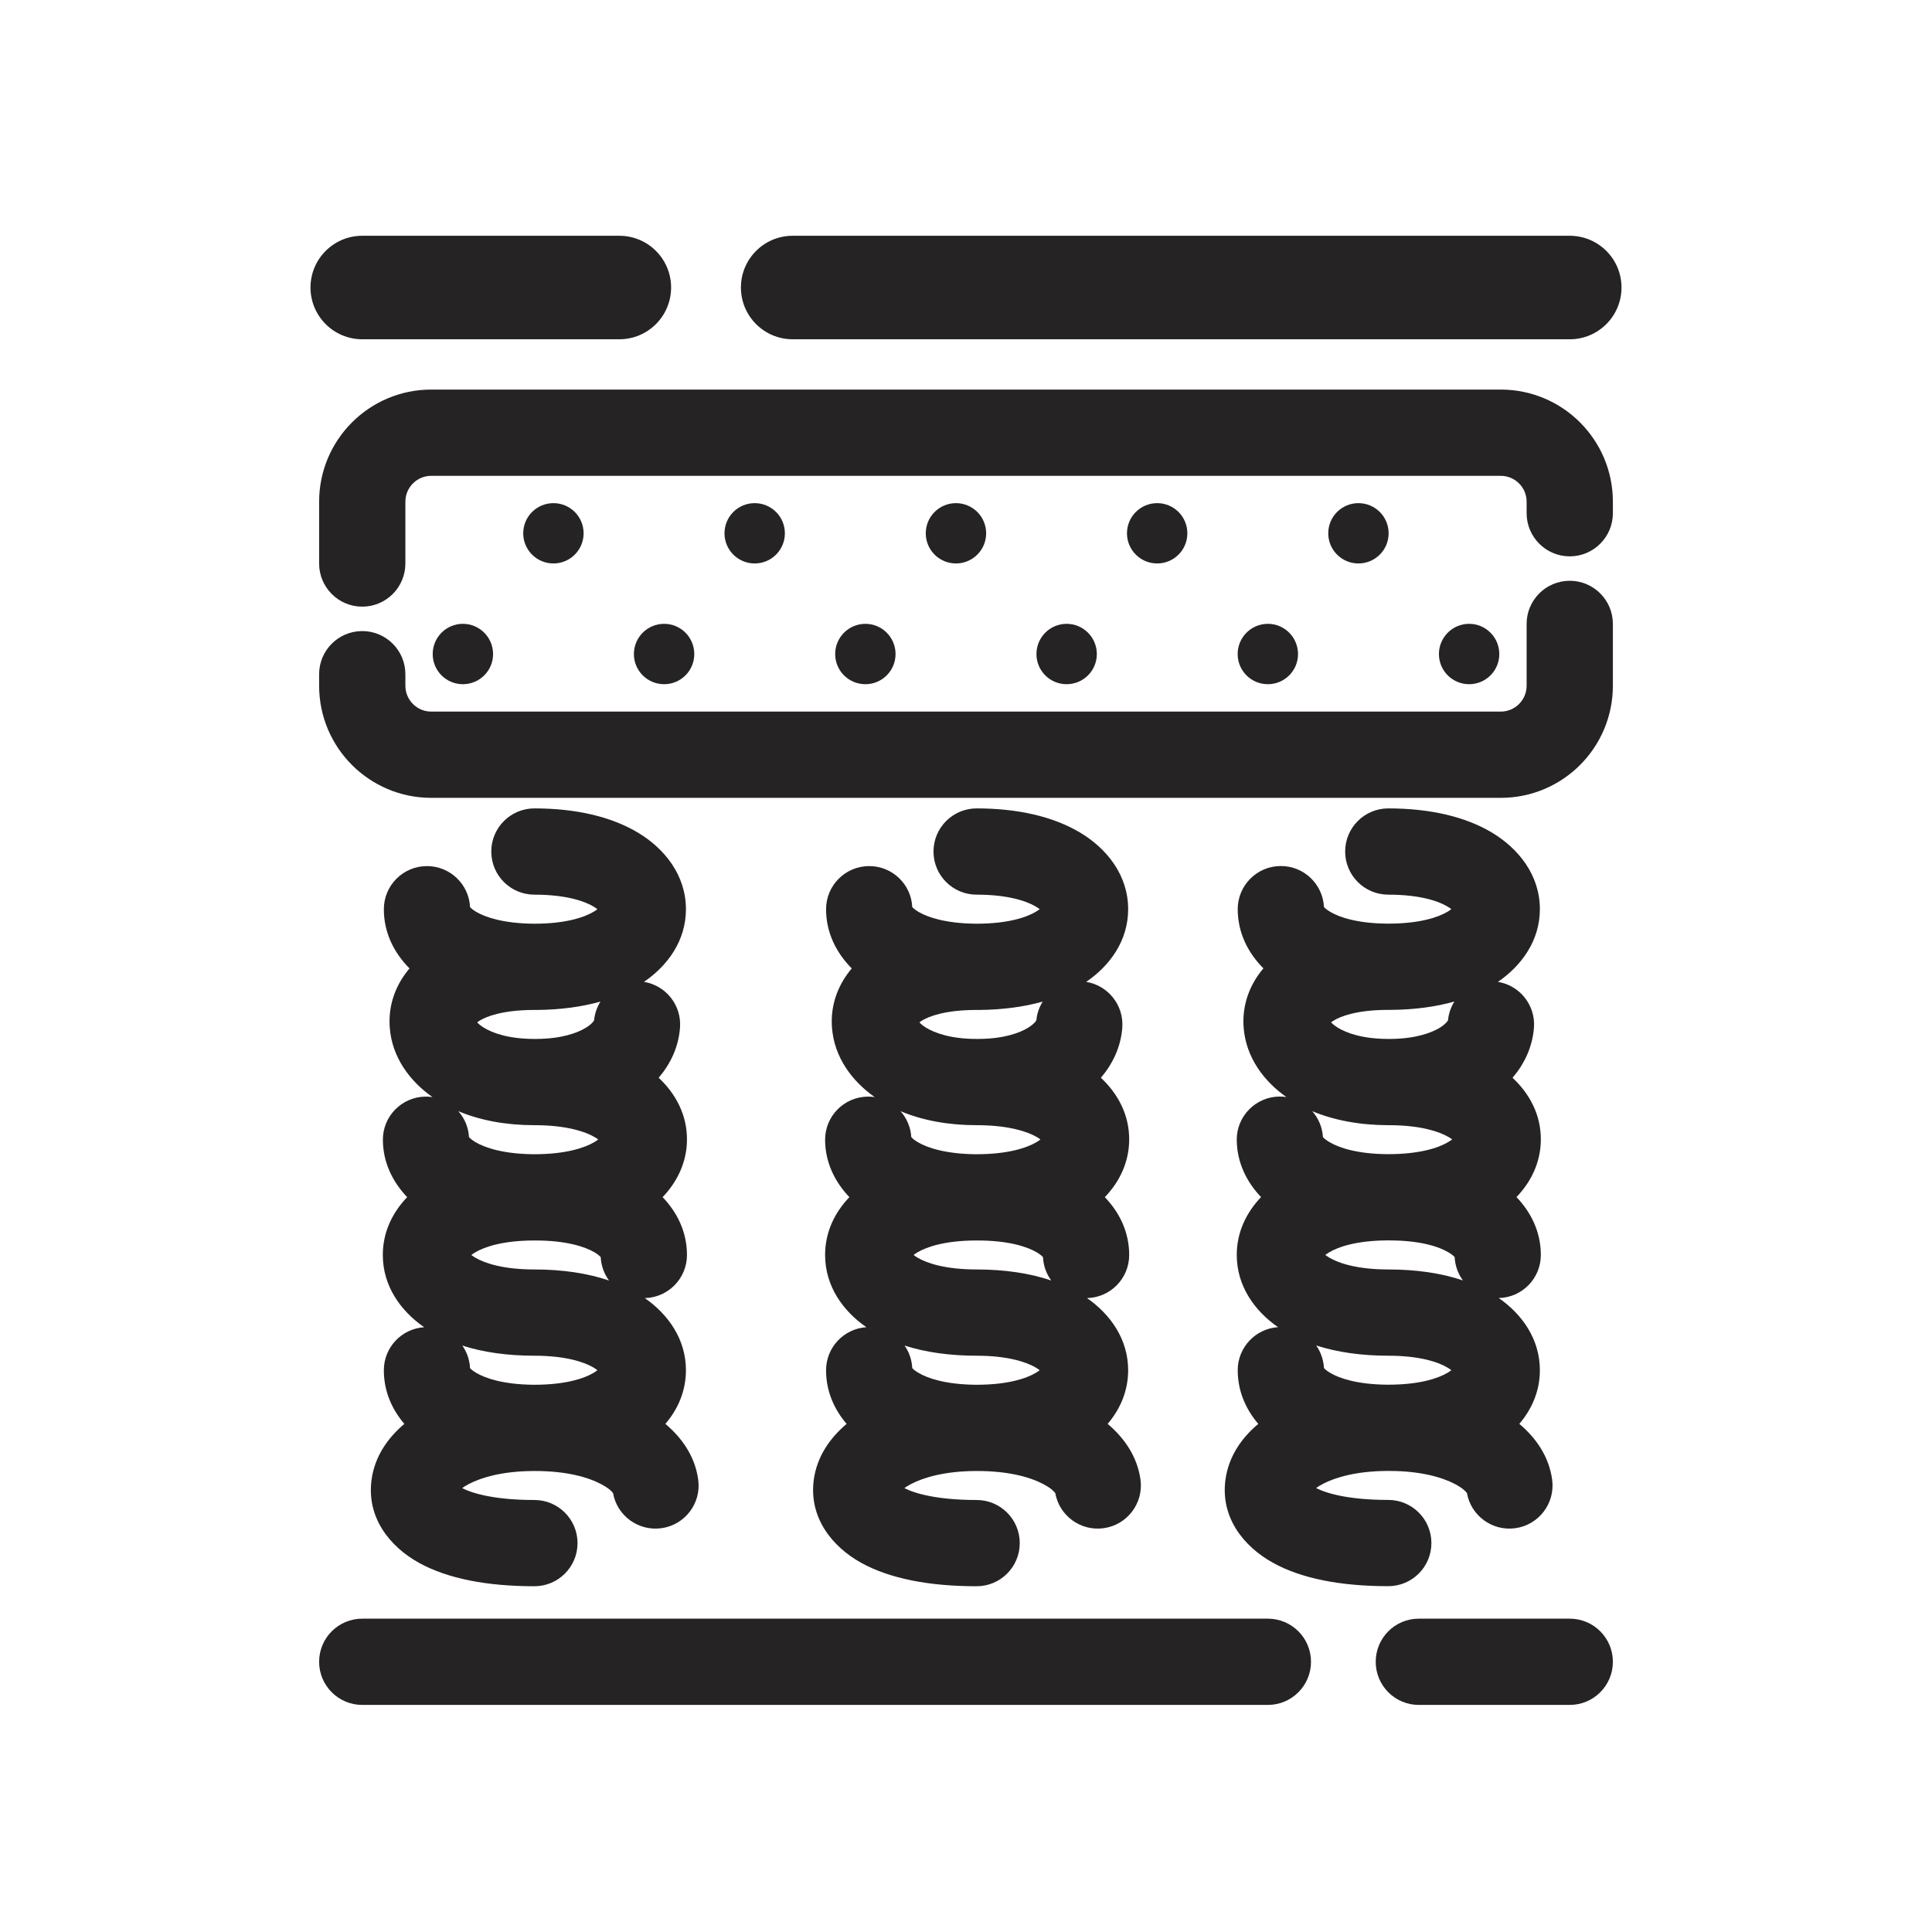 <svg width="28" height="28" viewBox="0 0 28 28" fill="none" xmlns="http://www.w3.org/2000/svg">
<g clip-path="url(#clip0_1042_11426)">
<path fill-rule="evenodd" clip-rule="evenodd" d="M22.75 3.417C23.164 3.417 23.5 3.752 23.5 4.167C23.5 4.581 23.164 4.917 22.75 4.917H22.726H22.702H22.678H22.655H22.631H22.608H22.584H22.561H22.537H22.514H22.491H22.468H22.445H22.422H22.398H22.376H22.353H22.33H22.307H22.285H22.262H22.239H22.217H22.195H22.172H22.15H22.128H22.105H22.083H22.061H22.039H22.017H21.995H21.974H21.952H21.93H21.909H21.887H21.865H21.844H21.823H21.801H21.78H21.759H21.737H21.716H21.695H21.674H21.653H21.632H21.611H21.591H21.57H21.549H21.529H21.508H21.487H21.467H21.447H21.426H21.406H21.386H21.365H21.345H21.325H21.305H21.285H21.265H21.245H21.225H21.206H21.186H21.166H21.146H21.127H21.107H21.088H21.068H21.049H21.029H21.01H20.991H20.972H20.953H20.933H20.914H20.895H20.876H20.857H20.838H20.82H20.801H20.782H20.763H20.745H20.726H20.708H20.689H20.671H20.652H20.634H20.615H20.597H20.579H20.561H20.542H20.524H20.506H20.488H20.47H20.452H20.434H20.416H20.398H20.381H20.363H20.345H20.327H20.31H20.292H20.274H20.257H20.239H20.222H20.204H20.187H20.17H20.152H20.135H20.118H20.101H20.083H20.066H20.049H20.032H20.015H19.998H19.981H19.964H19.947H19.93H19.914H19.897H19.88H19.863H19.847H19.83H19.813H19.797H19.78H19.764H19.747H19.731H19.714H19.698H19.681H19.665H19.649H19.632H19.616H19.6H19.584H19.567H19.551H19.535H19.519H19.503H19.487H19.471H19.455H19.439H19.423H19.407H19.391H19.376H19.36H19.344H19.328H19.312H19.297H19.281H19.265H19.25H19.234H19.218H19.203H19.187H19.172H19.156H19.141H19.125H19.11H19.094H19.079H19.064H19.048H19.033H19.018H19.002H18.987H18.972H18.957H18.941H18.926H18.911H18.896H18.881H18.866H18.85H18.835H18.82H18.805H18.79H18.775H18.76H18.745H18.73H18.715H18.7H18.685H18.67H18.655H18.641H18.626H18.611H18.596H18.581H18.567H18.552H18.537H18.522H18.507H18.493H18.478H18.463H18.448H18.434H18.419H18.404H18.39H18.375H18.36H18.346H18.331H18.317H18.302H18.287H18.273H18.258H18.244H18.229H18.214H18.2H18.185H18.171H18.156H18.142H18.127H18.113H18.098H18.084H18.069H18.055H18.04H18.026H18.011H17.997H17.982H17.968H17.953H17.939H17.924H17.91H17.896H17.881H17.867H17.852H17.838H17.823H17.809H17.795H17.78H17.766H17.751H17.737H17.722H17.708H17.694H17.679H17.665H17.65H17.636H17.621H17.607H17.593H17.578H17.564H17.549H17.535H17.52H17.506H17.491H17.477H17.462H17.448H17.433H17.419H17.404H17.39H17.375H17.361H17.346H17.332H17.317H17.303H17.288H17.274H17.259H17.245H17.23H17.215H17.201H17.186H17.172H17.157H17.142H17.128H17.113H17.098H17.084H17.069H17.054H17.04H17.025H17.01H16.995H16.981H16.966H16.951H16.936H16.922H16.907H16.892H16.877H16.862H16.847H16.832H16.818H16.803H16.788H16.773H16.758H16.743H16.728H16.713H16.698H16.683H16.668H16.653H16.638H16.622H16.607H16.592H16.577H16.562H16.547H16.532H16.516H16.501H16.486H16.47H16.455H16.44H16.424H16.409H16.394H16.378H16.363H16.347H16.332H16.316H16.301H16.285H16.27H16.254H16.238H16.223H16.207H16.191H16.175H16.16H16.144H16.128H16.112H16.096H16.081H16.065H16.049H16.033H16.017H16.001H15.985H15.969H15.953H15.937H15.92H15.904H15.888H15.872H15.855H15.839H15.823H15.806H15.79H15.774H15.757H15.741H15.724H15.708H15.691H15.675H15.658H15.641H15.625H15.608H15.591H15.574H15.557H15.541H15.524H15.507H15.49H15.473H15.456H15.439H15.421H15.404H15.387H15.37H15.353H15.335H15.318H15.301H15.283H15.266H15.248H15.231H15.213H15.196H15.178H15.161H15.143H15.125H15.107H15.089H15.072H15.054H15.036H15.018H15H14.982H14.963H14.945H14.927H14.909H14.891H14.872H14.854H14.836H14.817H14.799H14.78H14.761H14.743H14.724H14.706H14.687H14.668H14.649H14.63H14.611H14.592H14.573H14.554H14.535H14.516H14.497H14.477H14.458H14.439H14.419H14.4H14.38H14.361H14.341H14.321H14.302H14.282H14.262H14.242H14.222H14.202H14.182H14.162H14.142H14.122H14.102H14.082H14.061H14.041H14.021H14H11.488C11.074 4.917 10.738 4.581 10.738 4.167C10.738 3.752 11.074 3.417 11.488 3.417H14H14.021H14.041H14.061H14.082H14.102H14.122H14.142H14.162H14.182H14.202H14.222H14.242H14.262H14.282H14.302H14.321H14.341H14.361H14.38H14.4H14.419H14.439H14.458H14.477H14.497H14.516H14.535H14.554H14.573H14.592H14.611H14.63H14.649H14.668H14.687H14.706H14.724H14.743H14.761H14.78H14.799H14.817H14.836H14.854H14.872H14.891H14.909H14.927H14.945H14.963H14.982H15H15.018H15.036H15.054H15.072H15.089H15.107H15.125H15.143H15.161H15.178H15.196H15.213H15.231H15.248H15.266H15.283H15.301H15.318H15.335H15.353H15.37H15.387H15.404H15.421H15.439H15.456H15.473H15.49H15.507H15.524H15.541H15.557H15.574H15.591H15.608H15.625H15.641H15.658H15.675H15.691H15.708H15.724H15.741H15.757H15.774H15.79H15.806H15.823H15.839H15.855H15.872H15.888H15.904H15.92H15.937H15.953H15.969H15.985H16.001H16.017H16.033H16.049H16.065H16.081H16.096H16.112H16.128H16.144H16.16H16.175H16.191H16.207H16.223H16.238H16.254H16.27H16.285H16.301H16.316H16.332H16.347H16.363H16.378H16.394H16.409H16.424H16.44H16.455H16.47H16.486H16.501H16.516H16.532H16.547H16.562H16.577H16.592H16.607H16.622H16.638H16.653H16.668H16.683H16.698H16.713H16.728H16.743H16.758H16.773H16.788H16.803H16.818H16.832H16.847H16.862H16.877H16.892H16.907H16.922H16.936H16.951H16.966H16.981H16.995H17.01H17.025H17.04H17.054H17.069H17.084H17.098H17.113H17.128H17.142H17.157H17.172H17.186H17.201H17.215H17.23H17.245H17.259H17.274H17.288H17.303H17.317H17.332H17.346H17.361H17.375H17.39H17.404H17.419H17.433H17.448H17.462H17.477H17.491H17.506H17.52H17.535H17.549H17.564H17.578H17.593H17.607H17.621H17.636H17.65H17.665H17.679H17.694H17.708H17.722H17.737H17.751H17.766H17.78H17.795H17.809H17.823H17.838H17.852H17.867H17.881H17.896H17.91H17.924H17.939H17.953H17.968H17.982H17.997H18.011H18.026H18.04H18.055H18.069H18.084H18.098H18.113H18.127H18.142H18.156H18.171H18.185H18.2H18.214H18.229H18.244H18.258H18.273H18.287H18.302H18.317H18.331H18.346H18.36H18.375H18.39H18.404H18.419H18.434H18.448H18.463H18.478H18.493H18.507H18.522H18.537H18.552H18.567H18.581H18.596H18.611H18.626H18.641H18.655H18.67H18.685H18.7H18.715H18.73H18.745H18.76H18.775H18.79H18.805H18.82H18.835H18.85H18.866H18.881H18.896H18.911H18.926H18.941H18.957H18.972H18.987H19.002H19.018H19.033H19.048H19.064H19.079H19.094H19.11H19.125H19.141H19.156H19.172H19.187H19.203H19.218H19.234H19.25H19.265H19.281H19.297H19.312H19.328H19.344H19.36H19.376H19.391H19.407H19.423H19.439H19.455H19.471H19.487H19.503H19.519H19.535H19.551H19.567H19.584H19.6H19.616H19.632H19.649H19.665H19.681H19.698H19.714H19.731H19.747H19.764H19.78H19.797H19.813H19.83H19.847H19.863H19.88H19.897H19.914H19.93H19.947H19.964H19.981H19.998H20.015H20.032H20.049H20.066H20.083H20.101H20.118H20.135H20.152H20.17H20.187H20.204H20.222H20.239H20.257H20.274H20.292H20.31H20.327H20.345H20.363H20.381H20.398H20.416H20.434H20.452H20.47H20.488H20.506H20.524H20.542H20.561H20.579H20.597H20.615H20.634H20.652H20.671H20.689H20.708H20.726H20.745H20.763H20.782H20.801H20.82H20.838H20.857H20.876H20.895H20.914H20.933H20.953H20.972H20.991H21.01H21.029H21.049H21.068H21.088H21.107H21.127H21.146H21.166H21.186H21.206H21.225H21.245H21.265H21.285H21.305H21.325H21.345H21.365H21.386H21.406H21.426H21.447H21.467H21.487H21.508H21.529H21.549H21.57H21.591H21.611H21.632H21.653H21.674H21.695H21.716H21.737H21.759H21.78H21.801H21.823H21.844H21.865H21.887H21.909H21.93H21.952H21.974H21.995H22.017H22.039H22.061H22.083H22.105H22.128H22.15H22.172H22.195H22.217H22.239H22.262H22.285H22.307H22.33H22.353H22.376H22.398H22.422H22.445H22.468H22.491H22.514H22.537H22.561H22.584H22.608H22.631H22.655H22.678H22.702H22.726H22.75ZM8.976 3.417C9.39 3.417 9.726 3.752 9.726 4.167C9.726 4.581 9.39 4.917 8.976 4.917H8.97H8.964H8.958H8.952H8.947H8.941H8.935H8.929H8.923H8.917H8.911H8.905H8.899H8.893H8.887H8.881H8.875H8.869H8.863H8.857H8.851H8.845H8.839H8.833H8.827H8.821H8.815H8.809H8.803H8.797H8.791H8.785H8.779H8.773H8.767H8.761H8.755H8.749H8.743H8.737H8.731H8.725H8.719H8.713H8.707H8.701H8.695H8.689H8.683H8.676H8.67H8.664H8.658H8.652H8.646H8.64H8.634H8.628H8.622H8.615H8.609H8.603H8.597H8.591H8.585H8.579H8.573H8.566H8.56H8.554H8.548H8.542H8.536H8.529H8.523H8.517H8.511H8.505H8.499H8.492H8.486H8.48H8.474H8.468H8.461H8.455H8.449H8.443H8.436H8.43H8.424H8.418H8.411H8.405H8.399H8.393H8.386H8.38H8.374H8.368H8.361H8.355H8.349H8.342H8.336H8.33H8.323H8.317H8.311H8.305H8.298H8.292H8.286H8.279H8.273H8.266H8.26H8.254H8.247H8.241H8.235H8.228H8.222H8.216H8.209H8.203H8.196H8.19H8.183H8.177H8.171H8.164H8.158H8.151H8.145H8.138H8.132H8.126H8.119H8.113H8.106H8.1H8.093H8.087H8.08H8.074H8.067H8.061H8.054H8.048H8.041H8.035H8.028H8.022H8.015H8.009H8.002H7.995H7.989H7.982H7.976H7.969H7.963H7.956H7.949H7.943H7.936H7.93H7.923H7.916H7.91H7.903H7.896H7.89H7.883H7.876H7.87H7.863H7.856H7.85H7.843H7.836H7.83H7.823H7.816H7.81H7.803H7.796H7.79H7.783H7.776H7.769H7.763H7.756H7.749H7.742H7.736H7.729H7.722H7.715H7.708H7.702H7.695H7.688H7.681H7.674H7.668H7.661H7.654H7.647H7.64H7.633H7.626H7.62H7.613H7.606H7.599H7.592H7.585H7.578H7.571H7.564H7.558H7.551H7.544H7.537H7.53H7.523H7.516H7.509H7.502H7.495H7.488H7.481H7.474H7.467H7.46H7.453H7.446H7.439H7.432H7.425H7.418H7.411H7.404H7.397H7.39H7.383H7.375H7.368H7.361H7.354H7.347H7.34H7.333H7.326H7.319H7.311H7.304H7.297H7.29H7.283H7.276H7.268H7.261H7.254H7.247H7.24H7.232H7.225H7.218H7.211H7.204H7.196H7.189H7.182H7.175H7.167H7.16H7.153H7.145H7.138H7.131H7.123H7.116H7.109H7.101H7.094H7.087H7.079H7.072H7.065H7.057H7.05H7.043H7.035H7.028H7.02H7.013H7.005H6.998H6.991H6.983H6.976H6.968H6.961H6.953H6.946H6.938H6.931H6.923H6.916H6.908H6.901H6.893H6.886H6.878H6.871H6.863H6.855H6.848H6.84H6.833H6.825H6.818H6.81H6.802H6.795H6.787H6.779H6.772H6.764H6.756H6.749H6.741H6.733H6.726H6.718H6.71H6.703H6.695H6.687H6.679H6.672H6.664H6.656H6.648H6.641H6.633H6.625H6.617H6.609H6.601H6.594H6.586H6.578H6.57H6.562H6.554H6.547H6.539H6.531H6.523H6.515H6.507H6.499H6.491H6.483H6.475H6.467H6.459H6.451H6.443H6.435H6.427H6.419H6.411H6.403H6.395H6.387H6.379H6.371H6.363H6.355H6.347H6.339H6.331H6.323H6.315H6.307H6.298H6.29H6.282H6.274H6.266H6.258H6.25H6.241H6.233H6.225H6.217H6.209H6.2H6.192H6.184H6.176H6.167H6.159H6.151H6.142H6.134H6.126H6.118H6.109H6.101H6.093H6.084H6.076H6.068H6.059H6.051H6.042H6.034H6.026H6.017H6.009H6H5.992H5.983H5.975H5.966H5.958H5.95H5.941H5.933H5.924H5.915H5.907H5.898H5.89H5.881H5.873H5.864H5.856H5.847H5.838H5.83H5.821H5.813H5.804H5.795H5.787H5.778H5.769H5.761H5.752H5.743H5.734H5.726H5.717H5.708H5.7H5.691H5.682H5.673H5.664H5.656H5.647H5.638H5.629H5.62H5.612H5.603H5.594H5.585H5.576H5.567H5.558H5.549H5.54H5.532H5.523H5.514H5.505H5.496H5.487H5.478H5.469H5.46H5.451H5.442H5.433H5.424H5.415H5.406H5.396H5.387H5.378H5.369H5.36H5.351H5.342H5.333H5.324H5.314H5.305H5.296H5.287H5.278H5.268H5.259H5.25C4.836 4.917 4.5 4.581 4.5 4.167C4.5 3.752 4.836 3.417 5.25 3.417H5.259H5.268H5.278H5.287H5.296H5.305H5.314H5.324H5.333H5.342H5.351H5.36H5.369H5.378H5.387H5.396H5.406H5.415H5.424H5.433H5.442H5.451H5.46H5.469H5.478H5.487H5.496H5.505H5.514H5.523H5.532H5.54H5.549H5.558H5.567H5.576H5.585H5.594H5.603H5.612H5.62H5.629H5.638H5.647H5.656H5.664H5.673H5.682H5.691H5.7H5.708H5.717H5.726H5.734H5.743H5.752H5.761H5.769H5.778H5.787H5.795H5.804H5.813H5.821H5.83H5.838H5.847H5.856H5.864H5.873H5.881H5.89H5.898H5.907H5.915H5.924H5.933H5.941H5.95H5.958H5.966H5.975H5.983H5.992H6H6.009H6.017H6.026H6.034H6.042H6.051H6.059H6.068H6.076H6.084H6.093H6.101H6.109H6.118H6.126H6.134H6.142H6.151H6.159H6.167H6.176H6.184H6.192H6.2H6.209H6.217H6.225H6.233H6.241H6.25H6.258H6.266H6.274H6.282H6.29H6.298H6.307H6.315H6.323H6.331H6.339H6.347H6.355H6.363H6.371H6.379H6.387H6.395H6.403H6.411H6.419H6.427H6.435H6.443H6.451H6.459H6.467H6.475H6.483H6.491H6.499H6.507H6.515H6.523H6.531H6.539H6.547H6.554H6.562H6.57H6.578H6.586H6.594H6.601H6.609H6.617H6.625H6.633H6.641H6.648H6.656H6.664H6.672H6.679H6.687H6.695H6.703H6.71H6.718H6.726H6.733H6.741H6.749H6.756H6.764H6.772H6.779H6.787H6.795H6.802H6.81H6.818H6.825H6.833H6.84H6.848H6.855H6.863H6.871H6.878H6.886H6.893H6.901H6.908H6.916H6.923H6.931H6.938H6.946H6.953H6.961H6.968H6.976H6.983H6.991H6.998H7.005H7.013H7.02H7.028H7.035H7.043H7.05H7.057H7.065H7.072H7.079H7.087H7.094H7.101H7.109H7.116H7.123H7.131H7.138H7.145H7.153H7.16H7.167H7.175H7.182H7.189H7.196H7.204H7.211H7.218H7.225H7.232H7.24H7.247H7.254H7.261H7.268H7.276H7.283H7.29H7.297H7.304H7.311H7.319H7.326H7.333H7.34H7.347H7.354H7.361H7.368H7.375H7.383H7.39H7.397H7.404H7.411H7.418H7.425H7.432H7.439H7.446H7.453H7.46H7.467H7.474H7.481H7.488H7.495H7.502H7.509H7.516H7.523H7.53H7.537H7.544H7.551H7.558H7.564H7.571H7.578H7.585H7.592H7.599H7.606H7.613H7.62H7.626H7.633H7.64H7.647H7.654H7.661H7.668H7.674H7.681H7.688H7.695H7.702H7.708H7.715H7.722H7.729H7.736H7.742H7.749H7.756H7.763H7.769H7.776H7.783H7.79H7.796H7.803H7.81H7.816H7.823H7.83H7.836H7.843H7.85H7.856H7.863H7.87H7.876H7.883H7.89H7.896H7.903H7.91H7.916H7.923H7.93H7.936H7.943H7.949H7.956H7.963H7.969H7.976H7.982H7.989H7.995H8.002H8.009H8.015H8.022H8.028H8.035H8.041H8.048H8.054H8.061H8.067H8.074H8.08H8.087H8.093H8.1H8.106H8.113H8.119H8.126H8.132H8.138H8.145H8.151H8.158H8.164H8.171H8.177H8.183H8.19H8.196H8.203H8.209H8.216H8.222H8.228H8.235H8.241H8.247H8.254H8.26H8.266H8.273H8.279H8.286H8.292H8.298H8.305H8.311H8.317H8.323H8.33H8.336H8.342H8.349H8.355H8.361H8.368H8.374H8.38H8.386H8.393H8.399H8.405H8.411H8.418H8.424H8.43H8.436H8.443H8.449H8.455H8.461H8.468H8.474H8.48H8.486H8.492H8.499H8.505H8.511H8.517H8.523H8.529H8.536H8.542H8.548H8.554H8.56H8.566H8.573H8.579H8.585H8.591H8.597H8.603H8.609H8.615H8.622H8.628H8.634H8.64H8.646H8.652H8.658H8.664H8.67H8.676H8.683H8.689H8.695H8.701H8.707H8.713H8.719H8.725H8.731H8.737H8.743H8.749H8.755H8.761H8.767H8.773H8.779H8.785H8.791H8.797H8.803H8.809H8.815H8.821H8.827H8.833H8.839H8.845H8.851H8.857H8.863H8.869H8.875H8.881H8.887H8.893H8.899H8.905H8.911H8.917H8.923H8.929H8.935H8.941H8.947H8.952H8.958H8.964H8.97H8.976ZM8.458 7.729C8.458 7.971 8.262 8.166 8.021 8.166C7.779 8.166 7.583 7.971 7.583 7.729C7.583 7.487 7.779 7.292 8.021 7.292C8.262 7.292 8.458 7.487 8.458 7.729ZM6.708 9.916C6.95 9.916 7.146 9.721 7.146 9.479C7.146 9.237 6.95 9.041 6.708 9.041C6.467 9.041 6.271 9.237 6.271 9.479C6.271 9.721 6.467 9.916 6.708 9.916ZM9.625 9.916C9.867 9.916 10.062 9.721 10.062 9.479C10.062 9.237 9.867 9.041 9.625 9.041C9.383 9.041 9.187 9.237 9.187 9.479C9.187 9.721 9.383 9.916 9.625 9.916ZM12.979 9.479C12.979 9.721 12.783 9.916 12.542 9.916C12.3 9.916 12.104 9.721 12.104 9.479C12.104 9.237 12.3 9.041 12.542 9.041C12.783 9.041 12.979 9.237 12.979 9.479ZM15.458 9.916C15.7 9.916 15.896 9.721 15.896 9.479C15.896 9.237 15.7 9.041 15.458 9.041C15.217 9.041 15.021 9.237 15.021 9.479C15.021 9.721 15.217 9.916 15.458 9.916ZM18.812 9.479C18.812 9.721 18.616 9.916 18.375 9.916C18.133 9.916 17.937 9.721 17.937 9.479C17.937 9.237 18.133 9.041 18.375 9.041C18.616 9.041 18.812 9.237 18.812 9.479ZM21.292 9.916C21.533 9.916 21.729 9.721 21.729 9.479C21.729 9.237 21.533 9.041 21.292 9.041C21.05 9.041 20.854 9.237 20.854 9.479C20.854 9.721 21.05 9.916 21.292 9.916ZM10.937 8.166C11.179 8.166 11.375 7.971 11.375 7.729C11.375 7.487 11.179 7.292 10.937 7.292C10.696 7.292 10.5 7.487 10.5 7.729C10.5 7.971 10.696 8.166 10.937 8.166ZM14.292 7.729C14.292 7.971 14.096 8.166 13.854 8.166C13.613 8.166 13.417 7.971 13.417 7.729C13.417 7.487 13.613 7.292 13.854 7.292C14.096 7.292 14.292 7.487 14.292 7.729ZM16.771 8.166C17.012 8.166 17.208 7.971 17.208 7.729C17.208 7.487 17.012 7.292 16.771 7.292C16.529 7.292 16.333 7.487 16.333 7.729C16.333 7.971 16.529 8.166 16.771 8.166ZM20.125 7.729C20.125 7.971 19.929 8.166 19.687 8.166C19.446 8.166 19.25 7.971 19.25 7.729C19.25 7.487 19.446 7.292 19.687 7.292C19.929 7.292 20.125 7.487 20.125 7.729ZM18.563 12.551C18.218 12.551 17.938 12.831 17.938 13.176C17.938 13.52 18.089 13.812 18.31 14.034C18.112 14.269 17.998 14.565 18.024 14.895C18.058 15.323 18.315 15.669 18.643 15.899C18.61 15.894 18.576 15.892 18.542 15.892C18.197 15.896 17.92 16.179 17.924 16.524C17.928 16.853 18.069 17.132 18.276 17.349C18.066 17.57 17.924 17.854 17.924 18.187C17.924 18.639 18.183 18.999 18.522 19.234C18.196 19.256 17.938 19.527 17.938 19.858C17.938 20.162 18.056 20.425 18.236 20.636C17.996 20.837 17.806 21.107 17.76 21.445C17.686 21.995 18.027 22.416 18.449 22.649C18.861 22.878 19.43 22.988 20.12 22.988C20.465 22.988 20.745 22.709 20.745 22.363C20.745 22.018 20.465 21.738 20.12 21.738C19.561 21.738 19.235 21.648 19.073 21.566C19.099 21.548 19.13 21.528 19.17 21.507C19.355 21.409 19.664 21.321 20.098 21.318L20.135 21.318C20.581 21.318 20.897 21.408 21.085 21.507C21.21 21.573 21.25 21.624 21.26 21.639C21.319 21.967 21.626 22.193 21.959 22.148C22.301 22.102 22.541 21.787 22.495 21.445C22.449 21.107 22.259 20.837 22.019 20.636C22.199 20.425 22.317 20.162 22.317 19.858C22.317 19.407 22.059 19.047 21.721 18.812C22.059 18.805 22.331 18.528 22.331 18.188C22.331 17.854 22.189 17.57 21.978 17.349C22.186 17.132 22.327 16.853 22.331 16.524C22.335 16.156 22.166 15.849 21.921 15.62C22.092 15.42 22.209 15.175 22.231 14.896C22.257 14.569 22.026 14.281 21.709 14.23C22.052 13.995 22.317 13.632 22.317 13.176C22.317 12.681 22.006 12.296 21.62 12.065C21.233 11.834 20.719 11.716 20.12 11.716C19.775 11.716 19.495 11.996 19.495 12.341C19.495 12.686 19.775 12.966 20.12 12.966C20.569 12.966 20.841 13.056 20.978 13.138C21.002 13.152 21.02 13.165 21.034 13.176C21.02 13.187 21.002 13.2 20.978 13.214C20.841 13.296 20.569 13.386 20.12 13.386L20.101 13.386C19.672 13.382 19.41 13.294 19.277 13.214C19.224 13.182 19.199 13.158 19.188 13.145C19.171 12.814 18.898 12.551 18.563 12.551ZM20.098 14.636L20.135 14.636C20.142 14.636 20.149 14.636 20.156 14.636C20.494 14.633 20.803 14.593 21.078 14.515C21.028 14.595 20.995 14.687 20.986 14.786C20.98 14.798 20.955 14.838 20.871 14.892C20.744 14.971 20.512 15.054 20.155 15.057L20.12 15.057C19.753 15.057 19.514 14.973 19.384 14.891C19.337 14.861 19.308 14.835 19.291 14.816C19.299 14.81 19.308 14.804 19.319 14.797C19.423 14.729 19.661 14.639 20.098 14.636ZM20.118 16.307C19.707 16.306 19.334 16.236 19.018 16.104C19.107 16.205 19.164 16.335 19.173 16.479C19.184 16.493 19.211 16.519 19.269 16.553C19.407 16.635 19.672 16.723 20.101 16.727L20.12 16.727C20.569 16.727 20.845 16.637 20.986 16.553C21.012 16.538 21.031 16.525 21.046 16.513C21.033 16.503 21.016 16.492 20.996 16.48C20.861 16.4 20.595 16.311 20.154 16.307L20.135 16.307L20.118 16.307ZM20.098 17.977C19.663 17.98 19.397 18.069 19.263 18.15C19.239 18.164 19.221 18.177 19.207 18.187C19.221 18.198 19.239 18.211 19.263 18.225C19.399 18.307 19.672 18.398 20.12 18.398C20.524 18.398 20.889 18.451 21.202 18.557C21.132 18.462 21.088 18.345 21.082 18.219C21.071 18.206 21.046 18.181 20.992 18.15C20.856 18.068 20.584 17.977 20.135 17.977L20.098 17.977ZM20.101 20.068L20.12 20.068C20.569 20.068 20.841 19.977 20.978 19.896C21.002 19.881 21.02 19.869 21.034 19.858C21.02 19.847 21.002 19.834 20.978 19.82C20.841 19.738 20.569 19.648 20.12 19.648C19.733 19.648 19.381 19.598 19.076 19.5C19.141 19.594 19.181 19.706 19.188 19.826C19.199 19.84 19.224 19.864 19.277 19.896C19.41 19.976 19.672 20.064 20.101 20.068ZM19.18 13.133C19.18 13.133 19.18 13.135 19.183 13.139C19.181 13.134 19.18 13.133 19.18 13.133ZM19.166 16.467L19.166 16.468C19.166 16.469 19.167 16.47 19.169 16.473C19.167 16.469 19.166 16.467 19.166 16.467ZM21.09 18.231C21.09 18.231 21.089 18.229 21.086 18.225C21.088 18.229 21.089 18.231 21.09 18.231ZM19.18 19.814C19.18 19.814 19.18 19.817 19.183 19.82C19.181 19.816 19.18 19.814 19.18 19.814ZM11.972 13.177C11.972 12.832 12.252 12.552 12.597 12.552C12.932 12.552 13.205 12.815 13.221 13.145C13.232 13.159 13.258 13.183 13.311 13.215C13.444 13.294 13.706 13.382 14.134 13.387L14.154 13.387C14.603 13.387 14.875 13.296 15.012 13.214C15.036 13.2 15.054 13.188 15.068 13.177C15.054 13.166 15.036 13.153 15.012 13.139C14.875 13.057 14.603 12.966 14.154 12.966C13.809 12.966 13.529 12.687 13.529 12.341C13.529 11.996 13.809 11.716 14.154 11.716C14.753 11.716 15.266 11.835 15.653 12.066C16.04 12.297 16.35 12.682 16.35 13.177C16.35 13.633 16.086 13.995 15.742 14.23C16.06 14.282 16.29 14.569 16.265 14.896C16.243 15.176 16.125 15.42 15.955 15.62C16.2 15.849 16.369 16.157 16.365 16.525C16.361 16.854 16.22 17.133 16.012 17.35C16.223 17.57 16.365 17.854 16.365 18.188C16.365 18.528 16.093 18.805 15.754 18.813C16.092 19.048 16.35 19.408 16.35 19.858C16.35 20.162 16.233 20.425 16.053 20.636C16.292 20.838 16.483 21.108 16.529 21.445C16.575 21.787 16.335 22.102 15.993 22.148C15.66 22.193 15.353 21.967 15.294 21.64C15.284 21.625 15.244 21.573 15.119 21.508C14.931 21.408 14.614 21.319 14.168 21.319L14.132 21.319C13.698 21.322 13.389 21.41 13.203 21.508C13.164 21.528 13.132 21.548 13.107 21.567C13.268 21.649 13.595 21.739 14.154 21.739C14.499 21.739 14.779 22.019 14.779 22.364C14.779 22.709 14.499 22.989 14.154 22.989C13.463 22.989 12.895 22.878 12.482 22.65C12.061 22.417 11.72 21.995 11.794 21.445C11.84 21.108 12.03 20.838 12.27 20.636C12.089 20.425 11.972 20.163 11.972 19.859C11.972 19.527 12.23 19.256 12.556 19.235C12.217 19 11.958 18.64 11.958 18.188C11.958 17.854 12.099 17.57 12.31 17.35C12.103 17.133 11.961 16.854 11.958 16.525C11.954 16.18 12.23 15.897 12.576 15.893C12.61 15.892 12.644 15.895 12.677 15.9C12.349 15.67 12.091 15.324 12.058 14.896C12.032 14.565 12.146 14.27 12.344 14.035C12.123 13.812 11.972 13.521 11.972 13.177ZM14.168 14.637L14.132 14.637C13.694 14.64 13.457 14.73 13.352 14.797C13.341 14.804 13.332 14.811 13.325 14.817C13.342 14.836 13.37 14.862 13.418 14.892C13.548 14.973 13.786 15.057 14.154 15.057L14.189 15.057C14.545 15.054 14.777 14.972 14.904 14.892C14.989 14.839 15.014 14.798 15.02 14.786C15.029 14.687 15.062 14.595 15.112 14.516C14.837 14.593 14.527 14.634 14.19 14.637C14.183 14.637 14.176 14.637 14.168 14.637ZM13.051 16.104C13.368 16.237 13.741 16.307 14.152 16.307L14.168 16.307L14.188 16.307C14.628 16.312 14.895 16.401 15.03 16.481C15.05 16.493 15.066 16.504 15.079 16.514C15.065 16.525 15.045 16.539 15.02 16.554C14.879 16.637 14.603 16.728 14.154 16.728L14.134 16.728C13.706 16.723 13.44 16.635 13.303 16.554C13.245 16.52 13.218 16.493 13.207 16.479C13.198 16.336 13.141 16.205 13.051 16.104ZM14.168 17.978L14.132 17.978C13.696 17.981 13.431 18.07 13.296 18.15C13.273 18.164 13.254 18.177 13.241 18.188C13.254 18.199 13.273 18.212 13.296 18.226C13.433 18.308 13.705 18.398 14.154 18.398C14.557 18.398 14.922 18.452 15.236 18.558C15.165 18.462 15.122 18.346 15.116 18.22C15.104 18.206 15.079 18.182 15.026 18.15C14.889 18.069 14.617 17.978 14.168 17.978ZM14.154 20.069L14.134 20.069C13.706 20.064 13.444 19.976 13.311 19.896C13.258 19.865 13.232 19.84 13.221 19.827C13.215 19.706 13.175 19.594 13.11 19.501C13.415 19.599 13.767 19.648 14.154 19.648C14.603 19.648 14.875 19.739 15.012 19.82C15.036 19.835 15.054 19.847 15.068 19.858C15.054 19.869 15.036 19.882 15.012 19.896C14.875 19.978 14.603 20.069 14.154 20.069ZM13.214 13.133C13.213 13.133 13.214 13.135 13.217 13.139C13.215 13.135 13.214 13.133 13.214 13.133ZM13.199 16.468C13.199 16.468 13.2 16.47 13.202 16.473C13.201 16.469 13.2 16.468 13.199 16.468ZM15.123 18.232C15.123 18.232 15.123 18.23 15.12 18.226C15.122 18.23 15.123 18.232 15.123 18.232ZM13.214 19.815C13.213 19.815 13.214 19.817 13.217 19.821C13.215 19.817 13.214 19.815 13.214 19.815ZM6.188 12.552C5.843 12.552 5.563 12.832 5.563 13.177C5.563 13.521 5.713 13.812 5.935 14.035C5.736 14.27 5.623 14.565 5.649 14.896C5.682 15.324 5.94 15.67 6.268 15.9C6.235 15.895 6.201 15.892 6.166 15.893C5.821 15.897 5.545 16.18 5.549 16.525C5.552 16.854 5.694 17.133 5.901 17.35C5.69 17.57 5.548 17.854 5.548 18.188C5.548 18.64 5.808 19 6.147 19.235C5.821 19.256 5.563 19.527 5.563 19.859C5.563 20.163 5.68 20.425 5.86 20.636C5.621 20.838 5.43 21.108 5.385 21.445C5.31 21.995 5.651 22.417 6.073 22.65C6.486 22.878 7.054 22.989 7.745 22.989C8.09 22.989 8.37 22.709 8.37 22.364C8.37 22.019 8.09 21.739 7.745 21.739C7.186 21.739 6.859 21.649 6.698 21.567C6.723 21.548 6.755 21.528 6.794 21.508C6.98 21.41 7.288 21.322 7.723 21.319L7.759 21.319C8.205 21.319 8.521 21.408 8.71 21.508C8.835 21.573 8.875 21.625 8.885 21.64C8.943 21.967 9.251 22.193 9.584 22.148C9.926 22.102 10.166 21.787 10.119 21.445C10.074 21.108 9.883 20.838 9.643 20.636C9.824 20.425 9.941 20.162 9.941 19.858C9.941 19.408 9.683 19.048 9.345 18.813C9.684 18.805 9.956 18.528 9.956 18.188C9.956 17.854 9.814 17.57 9.603 17.35C9.81 17.133 9.952 16.854 9.956 16.525C9.96 16.157 9.791 15.849 9.546 15.62C9.716 15.42 9.834 15.176 9.855 14.896C9.881 14.569 9.651 14.282 9.333 14.23C9.677 13.995 9.941 13.633 9.941 13.177C9.941 12.682 9.63 12.297 9.244 12.066C8.857 11.835 8.344 11.716 7.745 11.716C7.4 11.716 7.12 11.996 7.12 12.341C7.12 12.687 7.4 12.966 7.745 12.966C8.194 12.966 8.466 13.057 8.603 13.139C8.626 13.153 8.645 13.166 8.658 13.177C8.645 13.188 8.626 13.2 8.603 13.214C8.466 13.296 8.194 13.387 7.745 13.387L7.725 13.387C7.296 13.382 7.035 13.294 6.901 13.215C6.848 13.183 6.823 13.159 6.812 13.145C6.796 12.815 6.522 12.552 6.188 12.552ZM7.723 14.637L7.759 14.637C7.766 14.637 7.774 14.637 7.781 14.637C8.118 14.634 8.428 14.593 8.702 14.516C8.653 14.595 8.62 14.687 8.61 14.786C8.605 14.798 8.58 14.839 8.495 14.892C8.368 14.972 8.136 15.054 7.78 15.057L7.745 15.057C7.377 15.057 7.138 14.973 7.009 14.892C6.961 14.862 6.933 14.836 6.916 14.817C6.923 14.811 6.932 14.804 6.943 14.797C7.047 14.73 7.285 14.64 7.723 14.637ZM7.742 16.307C7.332 16.307 6.959 16.237 6.642 16.104C6.732 16.205 6.789 16.336 6.797 16.479C6.809 16.493 6.836 16.52 6.893 16.554C7.031 16.635 7.297 16.723 7.725 16.728L7.745 16.728C8.193 16.728 8.469 16.637 8.611 16.554C8.636 16.539 8.655 16.525 8.67 16.514C8.657 16.504 8.641 16.493 8.62 16.481C8.486 16.401 8.219 16.312 7.779 16.307L7.759 16.307L7.742 16.307ZM7.723 17.978L7.759 17.978C8.208 17.978 8.48 18.069 8.617 18.15C8.67 18.182 8.695 18.206 8.706 18.22C8.713 18.346 8.756 18.462 8.826 18.558C8.513 18.452 8.148 18.398 7.745 18.398C7.296 18.398 7.024 18.308 6.887 18.226C6.863 18.212 6.845 18.199 6.831 18.188C6.845 18.177 6.863 18.164 6.887 18.15C7.022 18.07 7.287 17.981 7.723 17.978ZM7.725 20.069L7.745 20.069C8.194 20.069 8.466 19.978 8.603 19.896C8.626 19.882 8.645 19.869 8.658 19.858C8.645 19.847 8.626 19.835 8.603 19.82C8.466 19.739 8.194 19.648 7.745 19.648C7.357 19.648 7.005 19.599 6.7 19.501C6.766 19.594 6.806 19.706 6.812 19.827C6.823 19.84 6.848 19.865 6.901 19.896C7.035 19.976 7.297 20.064 7.725 20.069ZM6.804 13.133C6.804 13.133 6.805 13.135 6.807 13.139C6.806 13.135 6.805 13.133 6.804 13.133ZM6.79 16.468C6.79 16.468 6.791 16.47 6.793 16.473C6.792 16.469 6.79 16.468 6.79 16.468ZM8.714 18.232C8.714 18.232 8.714 18.23 8.711 18.226C8.712 18.23 8.714 18.232 8.714 18.232ZM6.804 19.815C6.804 19.815 6.805 19.817 6.807 19.821C6.806 19.817 6.805 19.815 6.804 19.815ZM21.075 13.22C21.075 13.22 21.074 13.218 21.072 13.214C21.075 13.218 21.076 13.22 21.075 13.22ZM21.072 13.138C21.074 13.134 21.075 13.132 21.075 13.132C21.076 13.133 21.075 13.134 21.072 13.138ZM21.091 16.558C21.09 16.558 21.089 16.556 21.087 16.552C21.09 16.556 21.091 16.558 21.091 16.558ZM21.087 16.473C21.088 16.469 21.089 16.467 21.09 16.467C21.09 16.467 21.089 16.469 21.087 16.473ZM21.072 19.896C21.073 19.898 21.074 19.9 21.075 19.901L21.075 19.901C21.075 19.901 21.075 19.901 21.075 19.9C21.074 19.899 21.073 19.898 21.072 19.896ZM21.072 19.82C21.074 19.816 21.075 19.814 21.075 19.814C21.076 19.814 21.075 19.816 21.072 19.82ZM19.166 18.144C19.166 18.144 19.167 18.146 19.169 18.15C19.166 18.146 19.165 18.144 19.166 18.144ZM19.169 18.225C19.167 18.229 19.166 18.231 19.166 18.231C19.165 18.231 19.166 18.229 19.169 18.225ZM15.109 13.22C15.109 13.22 15.107 13.218 15.106 13.214C15.108 13.218 15.109 13.22 15.109 13.22ZM15.106 13.139C15.107 13.135 15.109 13.133 15.109 13.133C15.109 13.133 15.108 13.135 15.106 13.139ZM15.124 16.559C15.124 16.559 15.124 16.558 15.123 16.558C15.123 16.556 15.122 16.555 15.121 16.552L15.122 16.555C15.124 16.557 15.124 16.559 15.124 16.559ZM15.12 16.473C15.122 16.469 15.123 16.467 15.123 16.467C15.123 16.468 15.123 16.47 15.12 16.473ZM15.109 19.902C15.109 19.902 15.108 19.902 15.108 19.901C15.107 19.9 15.107 19.898 15.106 19.896C15.108 19.9 15.109 19.902 15.109 19.902ZM15.106 19.821C15.107 19.817 15.109 19.815 15.109 19.815C15.109 19.815 15.108 19.817 15.106 19.821ZM13.199 18.144C13.2 18.144 13.201 18.146 13.202 18.15C13.2 18.146 13.199 18.144 13.199 18.144ZM13.202 18.226C13.201 18.23 13.2 18.232 13.199 18.232C13.199 18.232 13.2 18.229 13.202 18.226ZM8.7 13.22C8.699 13.22 8.698 13.218 8.697 13.214C8.699 13.218 8.7 13.22 8.7 13.22ZM8.697 13.139C8.698 13.135 8.699 13.133 8.7 13.133C8.7 13.133 8.699 13.135 8.697 13.139ZM8.715 16.559C8.715 16.559 8.713 16.557 8.712 16.552C8.715 16.557 8.715 16.559 8.715 16.559ZM8.711 16.473C8.713 16.469 8.714 16.467 8.714 16.467C8.714 16.468 8.714 16.47 8.711 16.473ZM8.7 19.902C8.699 19.902 8.698 19.9 8.697 19.896C8.699 19.9 8.7 19.902 8.7 19.902ZM8.697 19.821C8.698 19.817 8.699 19.815 8.7 19.815C8.7 19.815 8.699 19.817 8.697 19.821ZM6.79 18.144C6.79 18.144 6.792 18.146 6.793 18.15C6.791 18.146 6.79 18.144 6.79 18.144ZM6.793 18.226C6.792 18.23 6.79 18.232 6.79 18.232C6.79 18.232 6.791 18.229 6.793 18.226ZM4.625 7.271C4.625 6.374 5.353 5.646 6.25 5.646H21.75C22.648 5.646 23.375 6.374 23.375 7.271V7.438C23.375 7.783 23.095 8.063 22.75 8.063C22.405 8.063 22.125 7.783 22.125 7.438V7.271C22.125 7.064 21.957 6.896 21.75 6.896H6.25C6.043 6.896 5.875 7.064 5.875 7.271V8.167C5.875 8.512 5.595 8.792 5.25 8.792C4.905 8.792 4.625 8.512 4.625 8.167V7.271ZM22.75 8.417C23.095 8.417 23.375 8.697 23.375 9.042V9.938C23.375 10.835 22.648 11.563 21.75 11.563H6.25C5.353 11.563 4.625 10.835 4.625 9.938V9.771C4.625 9.426 4.905 9.146 5.25 9.146C5.595 9.146 5.875 9.426 5.875 9.771V9.938C5.875 10.145 6.043 10.313 6.25 10.313H21.75C21.957 10.313 22.125 10.145 22.125 9.938V9.042C22.125 8.697 22.405 8.417 22.75 8.417ZM5.25 23.459C4.905 23.459 4.625 23.738 4.625 24.084C4.625 24.429 4.905 24.709 5.25 24.709H5.274H5.298H5.321H5.345H5.369H5.392H5.416H5.439H5.463H5.486H5.509H5.532H5.555H5.579H5.602H5.624H5.647H5.67H5.693H5.715H5.738H5.761H5.783H5.806H5.828H5.85H5.872H5.895H5.917H5.939H5.961H5.983H6.005H6.026H6.048H6.07H6.092H6.113H6.135H6.156H6.178H6.199H6.22H6.241H6.263H6.284H6.305H6.326H6.347H6.368H6.389H6.409H6.43H6.451H6.471H6.492H6.513H6.533H6.553H6.574H6.594H6.614H6.635H6.655H6.675H6.695H6.715H6.735H6.755H6.775H6.794H6.814H6.834H6.854H6.873H6.893H6.912H6.932H6.951H6.97H6.99H7.009H7.028H7.047H7.067H7.086H7.105H7.124H7.143H7.161H7.18H7.199H7.218H7.237H7.255H7.274H7.292H7.311H7.329H7.348H7.366H7.385H7.403H7.421H7.439H7.458H7.476H7.494H7.512H7.53H7.548H7.566H7.584H7.602H7.62H7.637H7.655H7.673H7.69H7.708H7.726H7.743H7.761H7.778H7.796H7.813H7.83H7.848H7.865H7.882H7.899H7.917H7.934H7.951H7.968H7.985H8.002H8.019H8.036H8.053H8.07H8.086H8.103H8.12H8.137H8.153H8.17H8.187H8.203H8.22H8.236H8.253H8.269H8.286H8.302H8.319H8.335H8.351H8.368H8.384H8.4H8.416H8.432H8.449H8.465H8.481H8.497H8.513H8.529H8.545H8.561H8.577H8.593H8.609H8.624H8.64H8.656H8.672H8.688H8.703H8.719H8.735H8.75H8.766H8.782H8.797H8.813H8.828H8.844H8.859H8.875H8.89H8.906H8.921H8.936H8.952H8.967H8.982H8.998H9.013H9.028H9.043H9.059H9.074H9.089H9.104H9.119H9.134H9.15H9.165H9.18H9.195H9.21H9.225H9.24H9.255H9.27H9.285H9.3H9.315H9.33H9.344H9.359H9.374H9.389H9.404H9.419H9.434H9.448H9.463H9.478H9.493H9.507H9.522H9.537H9.552H9.566H9.581H9.596H9.61H9.625H9.64H9.654H9.669H9.684H9.698H9.713H9.727H9.742H9.756H9.771H9.786H9.8H9.815H9.829H9.844H9.858H9.873H9.887H9.902H9.916H9.931H9.945H9.96H9.974H9.989H10.003H10.018H10.032H10.047H10.061H10.075H10.09H10.104H10.119H10.133H10.148H10.162H10.177H10.191H10.205H10.22H10.234H10.249H10.263H10.278H10.292H10.306H10.321H10.335H10.35H10.364H10.379H10.393H10.408H10.422H10.436H10.451H10.465H10.48H10.494H10.509H10.523H10.538H10.552H10.567H10.581H10.596H10.61H10.625H10.639H10.654H10.668H10.683H10.697H10.712H10.726H10.741H10.755H10.77H10.785H10.799H10.814H10.828H10.843H10.858H10.872H10.887H10.902H10.916H10.931H10.946H10.96H10.975H10.99H11.005H11.019H11.034H11.049H11.064H11.078H11.093H11.108H11.123H11.138H11.153H11.168H11.182H11.197H11.212H11.227H11.242H11.257H11.272H11.287H11.302H11.317H11.332H11.347H11.362H11.377H11.393H11.408H11.423H11.438H11.453H11.469H11.484H11.499H11.514H11.53H11.545H11.56H11.576H11.591H11.606H11.622H11.637H11.653H11.668H11.684H11.699H11.715H11.73H11.746H11.762H11.777H11.793H11.809H11.825H11.84H11.856H11.872H11.888H11.903H11.919H11.935H11.951H11.967H11.983H11.999H12.015H12.031H12.047H12.063H12.08H12.096H12.112H12.128H12.145H12.161H12.177H12.194H12.21H12.226H12.243H12.259H12.276H12.292H12.309H12.325H12.342H12.359H12.375H12.392H12.409H12.426H12.443H12.459H12.476H12.493H12.51H12.527H12.544H12.561H12.579H12.596H12.613H12.63H12.647H12.665H12.682H12.699H12.717H12.734H12.752H12.769H12.787H12.804H12.822H12.839H12.857H12.875H12.893H12.911H12.928H12.946H12.964H12.982H13H13.018H13.037H13.055H13.073H13.091H13.109H13.128H13.146H13.164H13.183H13.201H13.22H13.239H13.257H13.276H13.294H13.313H13.332H13.351H13.37H13.389H13.408H13.427H13.446H13.465H13.484H13.503H13.523H13.542H13.561H13.581H13.6H13.62H13.639H13.659H13.679H13.698H13.718H13.738H13.758H13.778H13.798H13.818H13.838H13.858H13.878H13.898H13.918H13.939H13.959H13.979H14H18.375C18.72 24.709 19 24.429 19 24.084C19 23.738 18.72 23.459 18.375 23.459H14H13.979H13.959H13.939H13.918H13.898H13.878H13.858H13.838H13.818H13.798H13.778H13.758H13.738H13.718H13.698H13.679H13.659H13.639H13.62H13.6H13.581H13.561H13.542H13.523H13.503H13.484H13.465H13.446H13.427H13.408H13.389H13.37H13.351H13.332H13.313H13.294H13.276H13.257H13.239H13.22H13.201H13.183H13.164H13.146H13.128H13.109H13.091H13.073H13.055H13.037H13.018H13H12.982H12.964H12.946H12.928H12.911H12.893H12.875H12.857H12.839H12.822H12.804H12.787H12.769H12.752H12.734H12.717H12.699H12.682H12.665H12.647H12.63H12.613H12.596H12.579H12.561H12.544H12.527H12.51H12.493H12.476H12.459H12.443H12.426H12.409H12.392H12.375H12.359H12.342H12.325H12.309H12.292H12.276H12.259H12.243H12.226H12.21H12.194H12.177H12.161H12.145H12.128H12.112H12.096H12.08H12.063H12.047H12.031H12.015H11.999H11.983H11.967H11.951H11.935H11.919H11.903H11.888H11.872H11.856H11.84H11.825H11.809H11.793H11.777H11.762H11.746H11.73H11.715H11.699H11.684H11.668H11.653H11.637H11.622H11.606H11.591H11.576H11.56H11.545H11.53H11.514H11.499H11.484H11.469H11.453H11.438H11.423H11.408H11.393H11.377H11.362H11.347H11.332H11.317H11.302H11.287H11.272H11.257H11.242H11.227H11.212H11.197H11.182H11.168H11.153H11.138H11.123H11.108H11.093H11.078H11.064H11.049H11.034H11.019H11.005H10.99H10.975H10.96H10.946H10.931H10.916H10.902H10.887H10.872H10.858H10.843H10.828H10.814H10.799H10.785H10.77H10.755H10.741H10.726H10.712H10.697H10.683H10.668H10.654H10.639H10.625H10.61H10.596H10.581H10.567H10.552H10.538H10.523H10.509H10.494H10.48H10.465H10.451H10.436H10.422H10.408H10.393H10.379H10.364H10.35H10.335H10.321H10.306H10.292H10.278H10.263H10.249H10.234H10.22H10.205H10.191H10.177H10.162H10.148H10.133H10.119H10.104H10.09H10.075H10.061H10.047H10.032H10.018H10.003H9.989H9.974H9.96H9.945H9.931H9.916H9.902H9.887H9.873H9.858H9.844H9.829H9.815H9.8H9.786H9.771H9.756H9.742H9.727H9.713H9.698H9.684H9.669H9.654H9.64H9.625H9.61H9.596H9.581H9.566H9.552H9.537H9.522H9.507H9.493H9.478H9.463H9.448H9.434H9.419H9.404H9.389H9.374H9.359H9.344H9.33H9.315H9.3H9.285H9.27H9.255H9.24H9.225H9.21H9.195H9.18H9.165H9.15H9.134H9.119H9.104H9.089H9.074H9.059H9.043H9.028H9.013H8.998H8.982H8.967H8.952H8.936H8.921H8.906H8.89H8.875H8.859H8.844H8.828H8.813H8.797H8.782H8.766H8.75H8.735H8.719H8.703H8.688H8.672H8.656H8.64H8.624H8.609H8.593H8.577H8.561H8.545H8.529H8.513H8.497H8.481H8.465H8.449H8.432H8.416H8.4H8.384H8.368H8.351H8.335H8.319H8.302H8.286H8.269H8.253H8.236H8.22H8.203H8.187H8.17H8.153H8.137H8.12H8.103H8.086H8.07H8.053H8.036H8.019H8.002H7.985H7.968H7.951H7.934H7.917H7.899H7.882H7.865H7.848H7.83H7.813H7.796H7.778H7.761H7.743H7.726H7.708H7.69H7.673H7.655H7.637H7.62H7.602H7.584H7.566H7.548H7.53H7.512H7.494H7.476H7.458H7.439H7.421H7.403H7.385H7.366H7.348H7.329H7.311H7.292H7.274H7.255H7.237H7.218H7.199H7.18H7.161H7.143H7.124H7.105H7.086H7.067H7.047H7.028H7.009H6.99H6.97H6.951H6.932H6.912H6.893H6.873H6.854H6.834H6.814H6.794H6.775H6.755H6.735H6.715H6.695H6.675H6.655H6.635H6.614H6.594H6.574H6.553H6.533H6.513H6.492H6.471H6.451H6.43H6.409H6.389H6.368H6.347H6.326H6.305H6.284H6.263H6.241H6.22H6.199H6.178H6.156H6.135H6.113H6.092H6.07H6.048H6.026H6.005H5.983H5.961H5.939H5.917H5.895H5.872H5.85H5.828H5.806H5.783H5.761H5.738H5.715H5.693H5.67H5.647H5.624H5.602H5.579H5.555H5.532H5.509H5.486H5.463H5.439H5.416H5.392H5.369H5.345H5.321H5.298H5.274H5.25ZM20.562 23.459C20.217 23.459 19.938 23.738 19.938 24.084C19.938 24.429 20.217 24.709 20.562 24.709H22.75C23.095 24.709 23.375 24.429 23.375 24.084C23.375 23.738 23.095 23.459 22.75 23.459H20.562Z" fill="#252323"/>
</g>
<defs>
<clipPath id="clip0_1042_11426">
<rect width="28" height="28" fill="white"/>
</clipPath>
</defs>
</svg>
